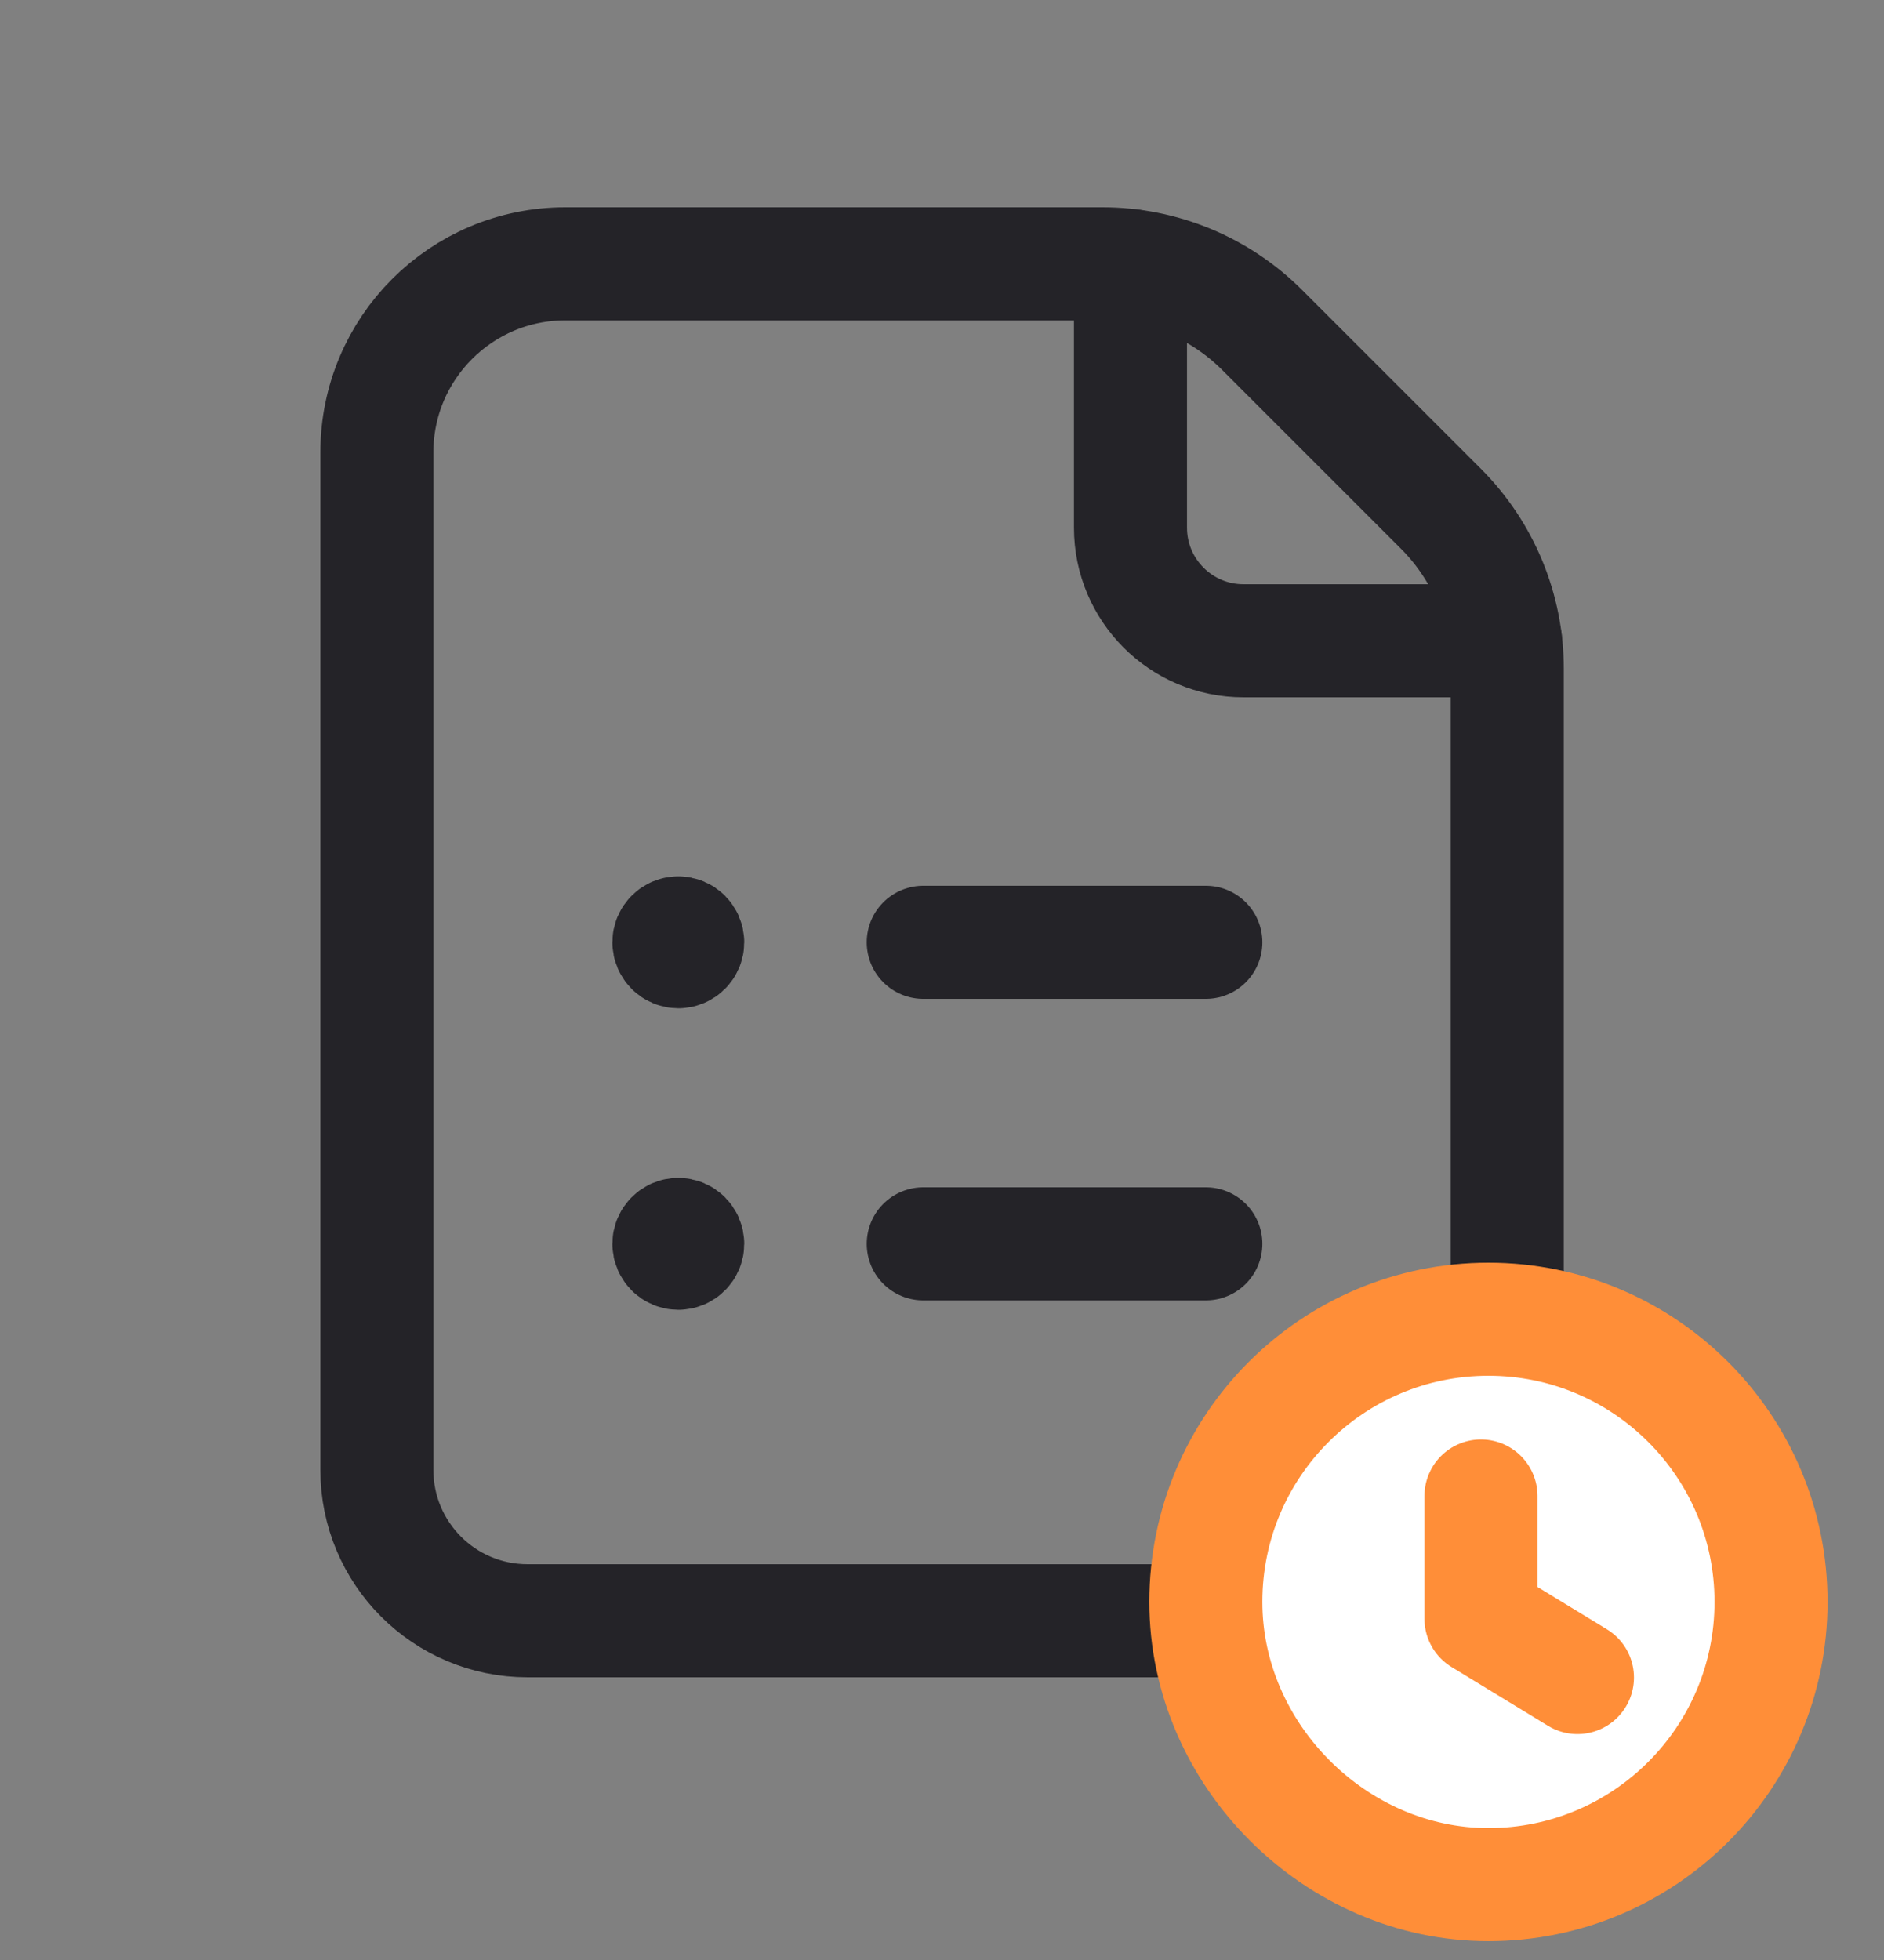 <svg width="25" height="26" viewBox="0 0 25 26" fill="none" xmlns="http://www.w3.org/2000/svg">
<rect x="0" y="0" width="25" height="26" fill="#808080" stroke="none"/>
<path fill-rule="evenodd" clip-rule="evenodd" d="M7.001 21.5H17.501C18.881 21.5 20.001 20.381 20.001 19V8.872C20.001 8.076 19.684 7.313 19.122 6.75L16.75 4.379C16.188 3.816 15.425 3.5 14.629 3.5H7.501C6.12 3.5 5.001 4.619 5.001 6V19.5C5.001 20.605 5.896 21.5 7.001 21.5Z" stroke="#242328" stroke-width="1.5" stroke-linecap="round" stroke-linejoin="round"/>
<path d="M19.977 8.5H16.501C15.672 8.5 15.001 7.828 15.001 7V3.524" stroke="#242328" stroke-width="1.5" stroke-linecap="round" stroke-linejoin="round"/>
<path d="M16.001 12.5H12.251" stroke="#242328" stroke-width="1.5" stroke-linecap="round" stroke-linejoin="round"/>
<path d="M16.001 16.5H12.251" stroke="#242328" stroke-width="1.5" stroke-linecap="round" stroke-linejoin="round"/>
<path d="M9.001 12.375C8.932 12.375 8.876 12.431 8.876 12.5C8.876 12.569 8.932 12.625 9.001 12.625C9.07 12.625 9.126 12.569 9.126 12.5C9.126 12.431 9.07 12.375 9.001 12.375" stroke="#242328" stroke-width="1.5" stroke-linecap="round" stroke-linejoin="round"/>
<path d="M9.001 16.375C8.932 16.375 8.876 16.431 8.876 16.5C8.876 16.569 8.932 16.625 9.001 16.625C9.07 16.625 9.126 16.569 9.126 16.5C9.126 16.431 9.07 16.375 9.001 16.375" stroke="#242328" stroke-width="1.5" stroke-linecap="round" stroke-linejoin="round"/>
<path fill-rule="evenodd" clip-rule="evenodd" d="M23.501 21.25C23.501 23.321 21.822 25 19.751 25C17.724 25.001 16 23.277 16.001 21.249C16.001 19.178 17.68 17.5 19.751 17.5C21.821 17.5 23.501 19.179 23.501 21.25Z" fill="white" stroke="#FF8E38" stroke-width="1.5" stroke-linecap="round" stroke-linejoin="round"/>
<path d="M19.652 19.845V21.473L20.932 22.253" stroke="#FF8E38" stroke-width="1.5" stroke-linecap="round" stroke-linejoin="round"/>
</svg>
